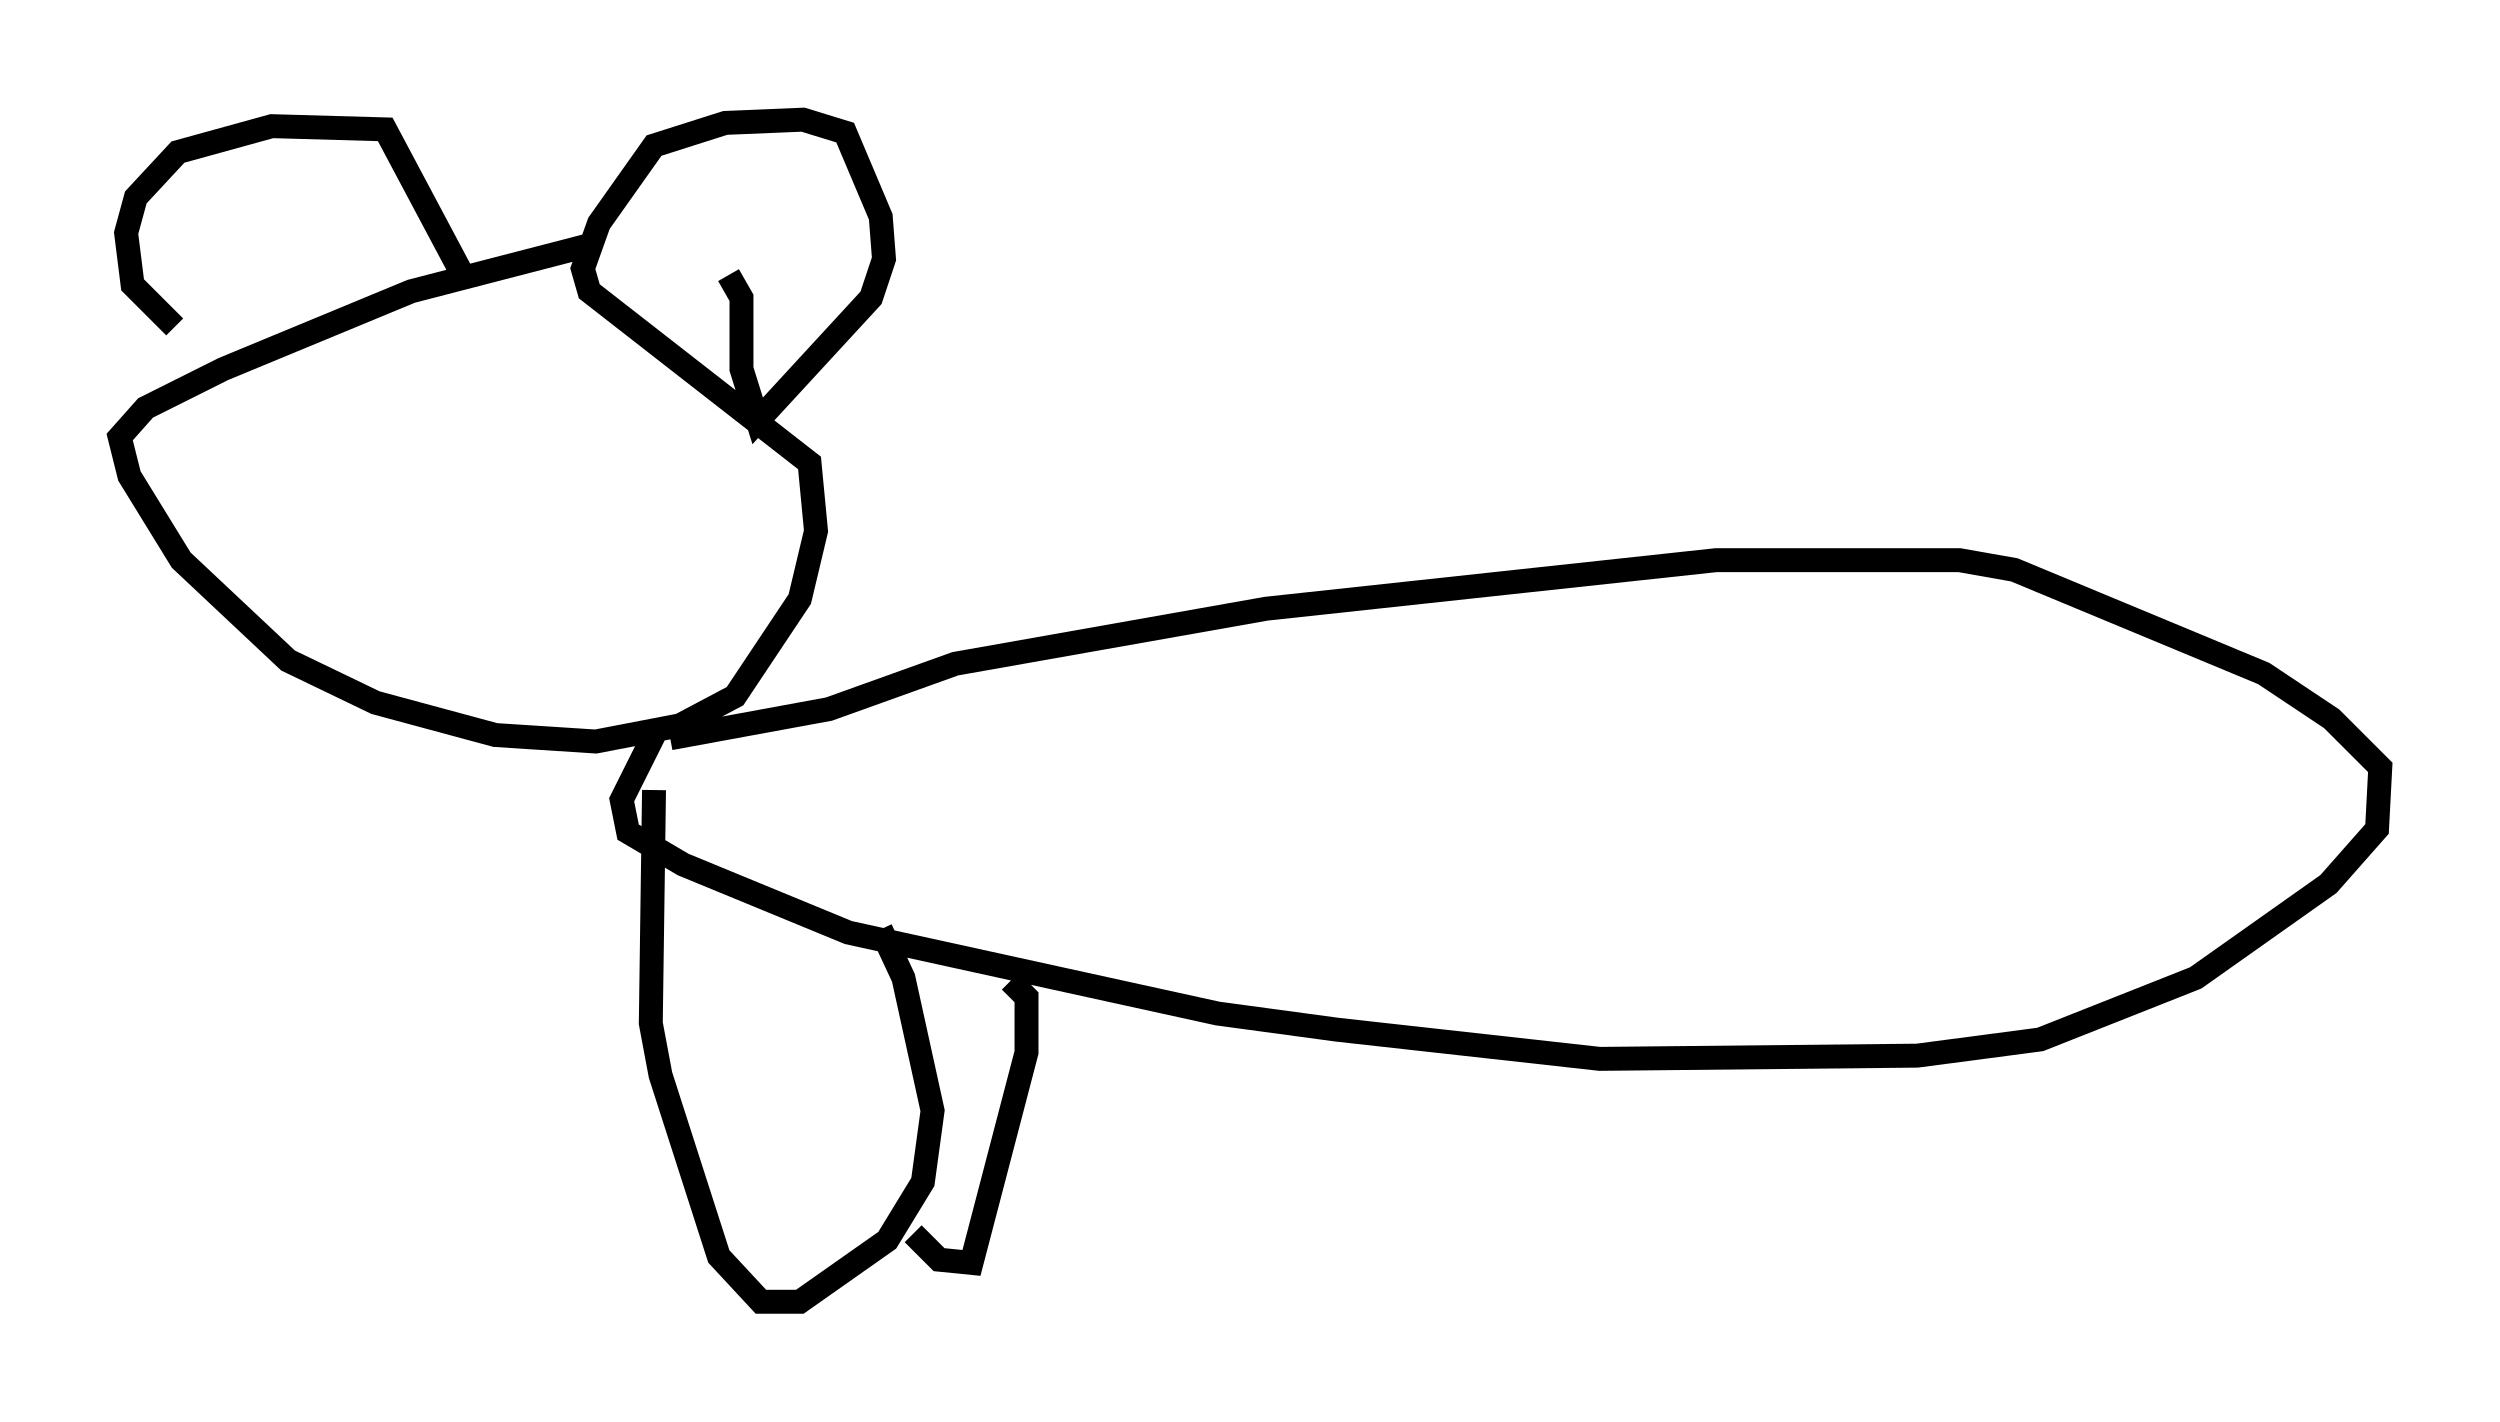 <?xml version="1.0" encoding="utf-8" ?>
<svg baseProfile="full" height="59.391" version="1.1" width="104.451" xmlns="http://www.w3.org/2000/svg" xmlns:ev="http://www.w3.org/2001/xml-events" xmlns:xlink="http://www.w3.org/1999/xlink"><defs /><rect fill="white" height="59.391" width="104.451" x="0" y="0" /><path d="M25.974, 10.548 m-1.488, -0.271 l-7.307, 1.894 -7.848, 3.248 l-3.248, 1.624 -1.083, 1.218 l0.406, 1.624 2.165, 3.518 l4.465, 4.195 3.654, 1.759 l5.007, 1.353 4.195, 0.271 l3.518, -0.677 2.3, -1.218 l2.706, -4.059 0.677, -2.842 l-0.271, -2.842 -9.202, -7.172 l-0.271, -0.947 0.677, -1.894 l2.3, -3.248 2.977, -0.947 l3.248, -0.135 1.759, 0.541 l1.488, 3.518 0.135, 1.759 l-0.541, 1.624 -4.736, 5.142 l-0.677, -2.165 0.0, -2.977 l-0.541, -0.947 m-10.961, 0.271 l-3.383, -6.36 -4.736, -0.135 l-3.924, 1.083 -1.759, 1.894 l-0.406, 1.488 0.271, 2.165 l1.759, 1.759 m20.703, 17.185 l6.631, -1.218 5.277, -1.894 l12.99, -2.3 18.809, -2.03 l10.149, 0.0 2.3, 0.406 l10.419, 4.33 2.842, 1.894 l2.03, 2.03 -0.135, 2.571 l-2.03, 2.3 -5.548, 3.924 l-6.495, 2.571 -5.142, 0.677 l-13.261, 0.135 -10.961, -1.218 l-5.007, -0.677 -15.426, -3.383 l-6.901, -2.842 -2.3, -1.353 l-0.271, -1.353 1.353, -2.706 m0.0, 2.3 l-0.135, 9.743 0.406, 2.165 l2.436, 7.578 1.759, 1.894 l1.624, 0.0 3.654, -2.571 l1.488, -2.436 0.406, -2.977 l-1.218, -5.548 -0.947, -2.03 m5.413, 2.165 l0.677, 0.677 0.0, 2.3 l-2.3, 8.796 -1.353, -0.135 l-1.083, -1.083 " fill="none" stroke="black" stroke-width="1" /></svg>